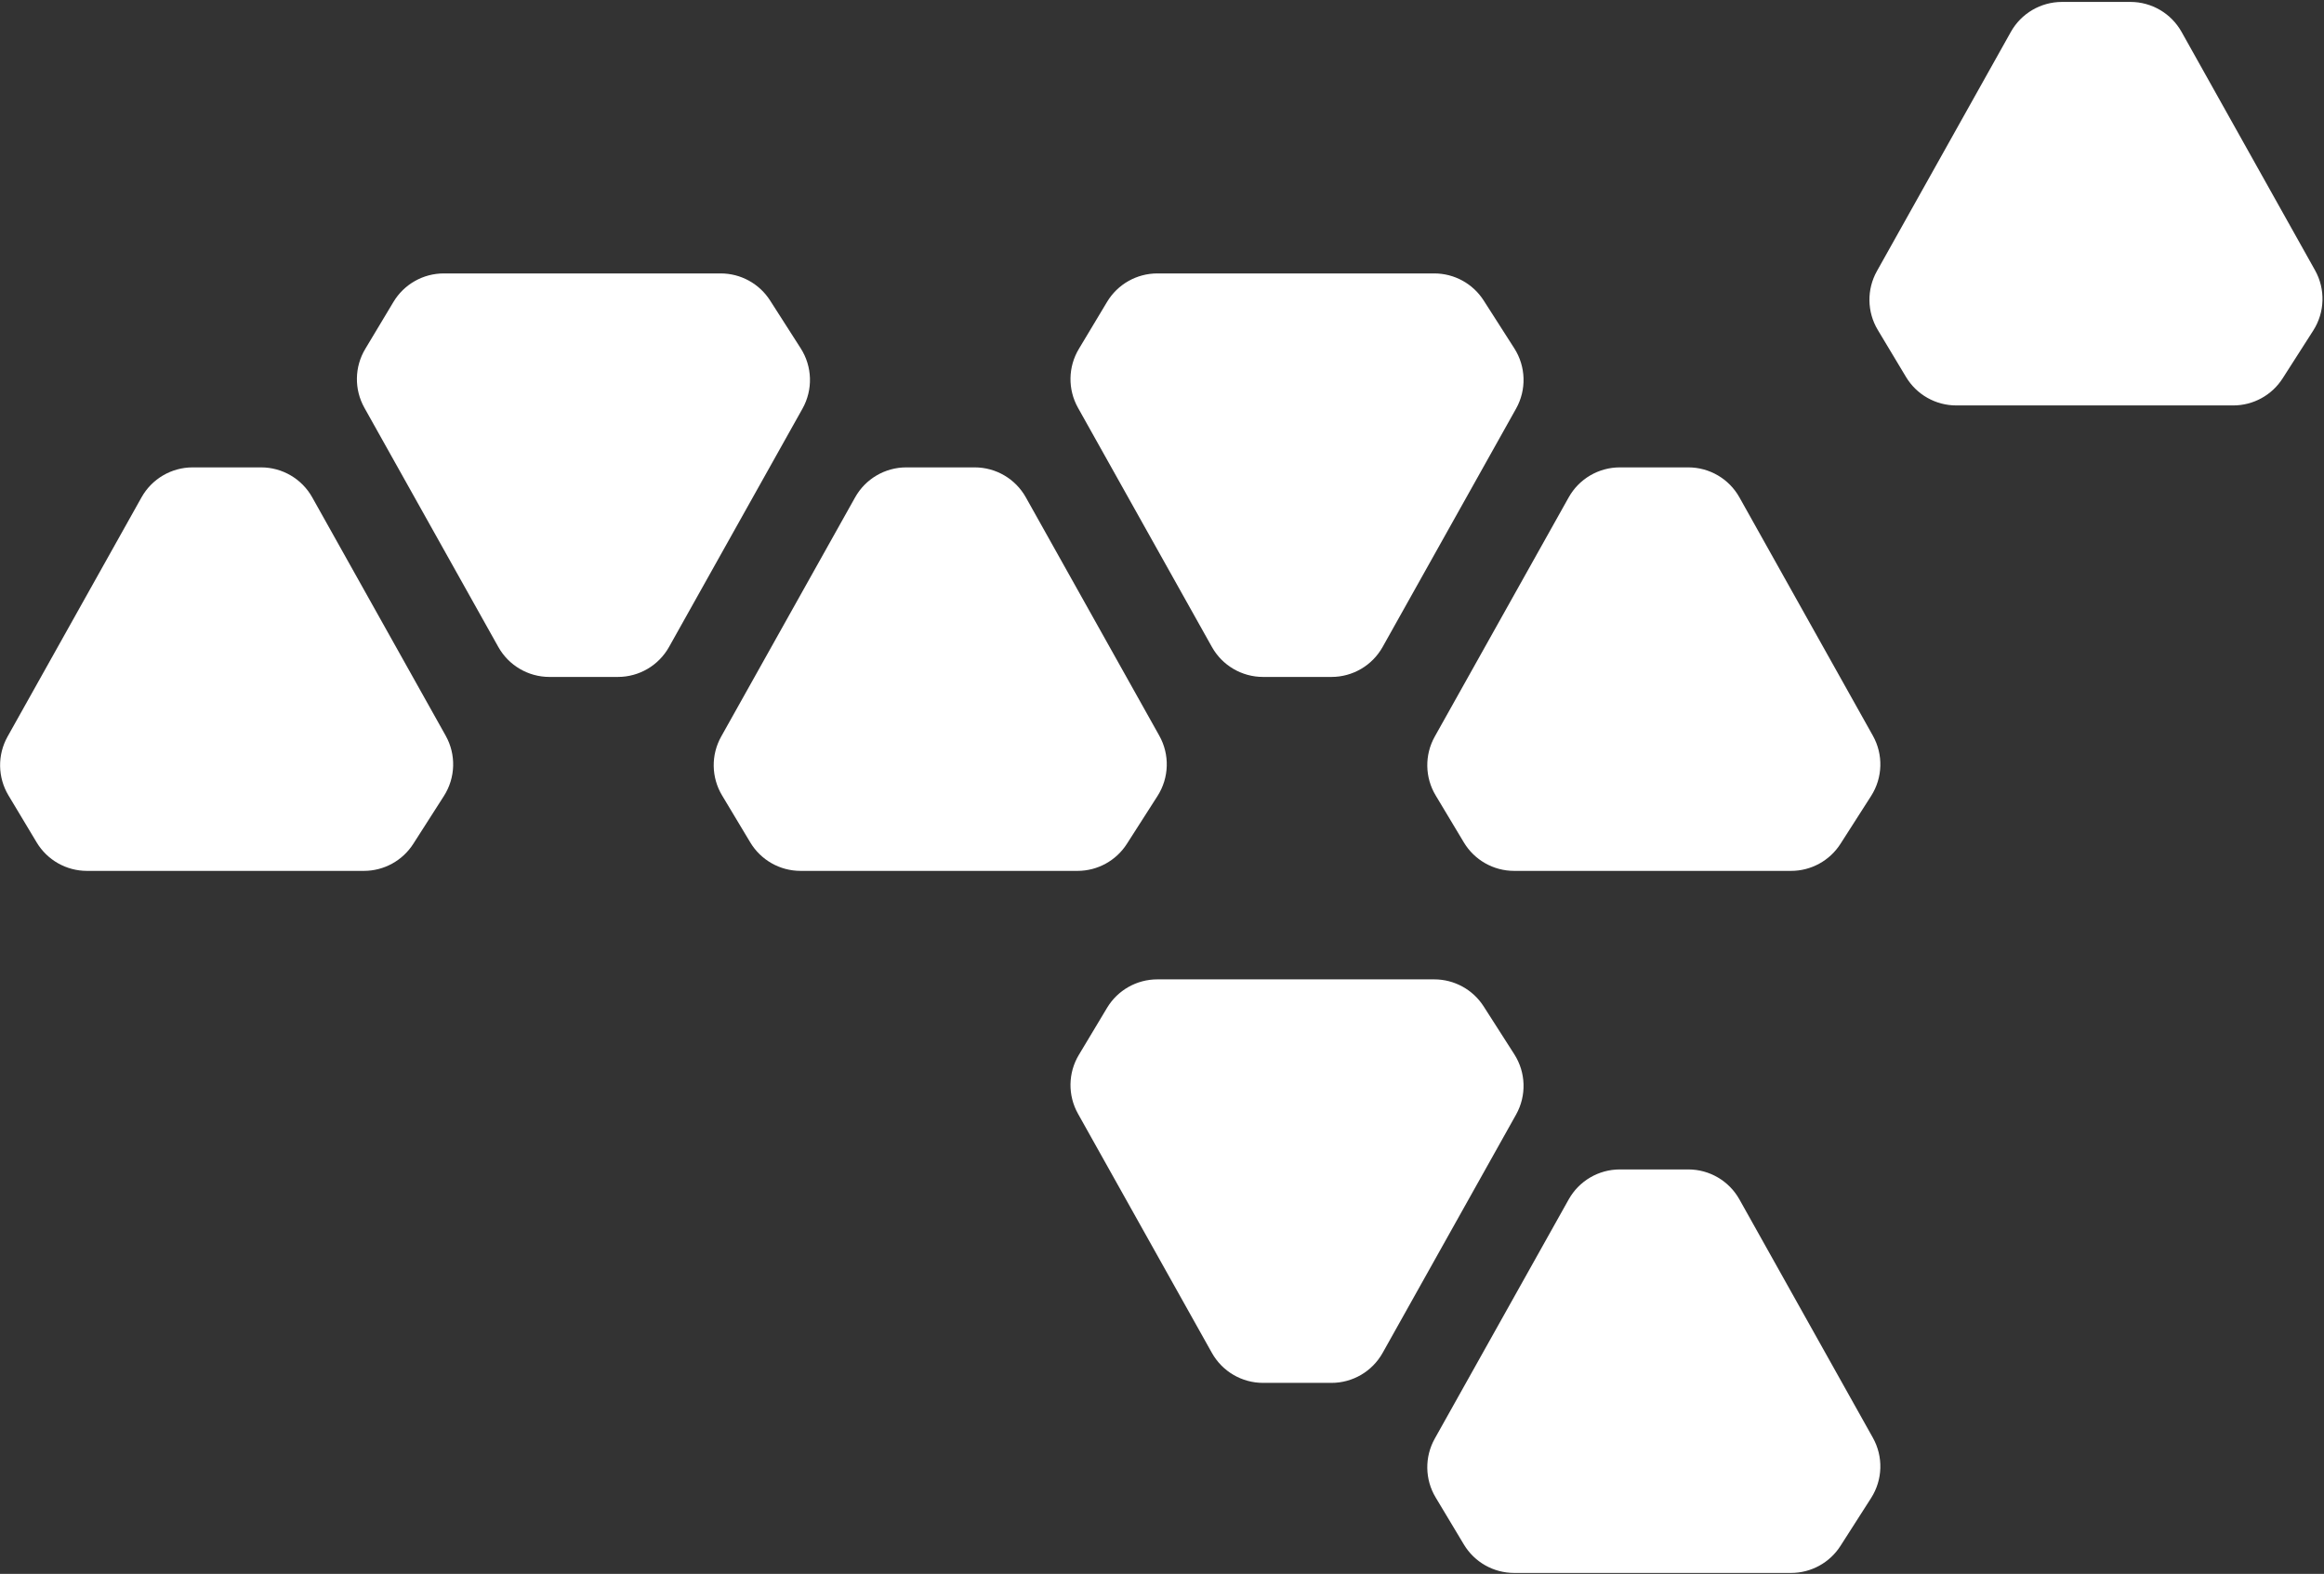 <svg width="477" height="323" viewBox="0 0 477 323" fill="none" xmlns="http://www.w3.org/2000/svg">
<rect x="0" y="0" width="477" height="323" fill="#333333" stroke="none"/>
<path d="M296.039 306.486L301.832 316.14C303.716 319.281 307.11 321.202 310.772 321.202H367.62C371.175 321.202 374.485 319.391 376.402 316.396L382.694 306.565C384.768 303.325 384.889 299.206 383.009 295.85L355.616 246.933C353.772 243.64 350.292 241.601 346.519 241.601H332.472C328.698 241.601 325.219 243.64 323.375 246.933L295.883 296.027C294.056 299.289 294.115 303.28 296.039 306.486Z" fill="white" stroke="white" stroke-width="3.208"/>
<path d="M296.039 162.407L301.832 172.061C303.716 175.202 307.11 177.123 310.772 177.123H367.62C371.175 177.123 374.485 175.312 376.402 172.317L382.694 162.486C384.768 159.246 384.889 155.127 383.009 151.771L355.616 102.854C353.772 99.561 350.292 97.522 346.519 97.522H332.472C328.698 97.522 325.219 99.561 323.375 102.854L295.883 151.948C294.056 155.21 294.115 159.201 296.039 162.407Z" fill="white" stroke="white" stroke-width="3.208"/>
<path d="M149.577 162.407L155.37 172.061C157.254 175.202 160.648 177.123 164.31 177.123H221.158C224.713 177.123 228.023 175.312 229.94 172.317L236.232 162.486C238.306 159.246 238.427 155.127 236.547 151.771L209.154 102.854C207.31 99.561 203.831 97.522 200.057 97.522H186.01C182.237 97.522 178.757 99.561 176.913 102.854L149.421 151.948C147.594 155.21 147.654 159.201 149.577 162.407Z" fill="white" stroke="white" stroke-width="3.208"/>
<path d="M3.11 162.407L8.903 172.061C10.787 175.202 14.181 177.123 17.843 177.123H74.691C78.246 177.123 81.557 175.312 83.473 172.317L89.765 162.486C91.839 159.246 91.96 155.127 90.081 151.771L62.687 102.854C60.843 99.561 57.364 97.522 53.59 97.522H39.544C35.77 97.522 32.291 99.561 30.447 102.854L2.954 151.948C1.127 155.21 1.187 159.201 3.11 162.407Z" fill="white" stroke="white" stroke-width="3.208"/>
<path d="M76.344 72.435L82.136 62.781C84.021 59.64 87.415 57.719 91.077 57.719H147.925C151.48 57.719 154.79 59.53 156.706 62.525L162.999 72.356C165.072 75.596 165.193 79.715 163.314 83.071L135.92 131.988C134.076 135.281 130.597 137.32 126.823 137.32H112.777C109.003 137.32 105.524 135.281 103.68 131.988L76.187 82.894C74.36 79.632 74.42 75.641 76.344 72.435Z" fill="white" stroke="white" stroke-width="3.208"/>
<path d="M222.807 72.435L228.599 62.781C230.484 59.64 233.877 57.719 237.54 57.719H294.388C297.943 57.719 301.253 59.53 303.169 62.525L309.462 72.356C311.535 75.596 311.656 79.715 309.777 83.071L282.383 131.988C280.539 135.281 277.06 137.32 273.286 137.32H259.24C255.466 137.32 251.987 135.281 250.143 131.988L222.65 82.894C220.823 79.632 220.883 75.641 222.807 72.435Z" fill="white" stroke="white" stroke-width="3.208"/>
<path d="M222.807 217.313L228.599 207.658C230.484 204.518 233.877 202.596 237.54 202.596H294.388C297.943 202.596 301.253 204.408 303.169 207.402L309.462 217.234C311.535 220.474 311.656 224.592 309.777 227.949L282.383 276.866C280.539 280.158 277.06 282.198 273.286 282.198H259.24C255.466 282.198 251.987 280.158 250.143 276.866L222.65 227.771C220.823 224.509 220.883 220.519 222.807 217.313Z" fill="white" stroke="white" stroke-width="3.208"/>
<path d="M386.79 66.885L392.583 76.539C394.467 79.68 397.861 81.601 401.523 81.601H458.371C461.926 81.601 465.236 79.79 467.153 76.795L473.445 66.964C475.519 63.724 475.64 59.605 473.76 56.249L446.367 7.332C444.523 4.039 441.043 2 437.27 2H423.223C419.449 2 415.97 4.039 414.126 7.332L386.633 56.426C384.807 59.688 384.866 63.679 386.79 66.885Z" fill="white" stroke="white" stroke-width="3.208"/>
</svg>
